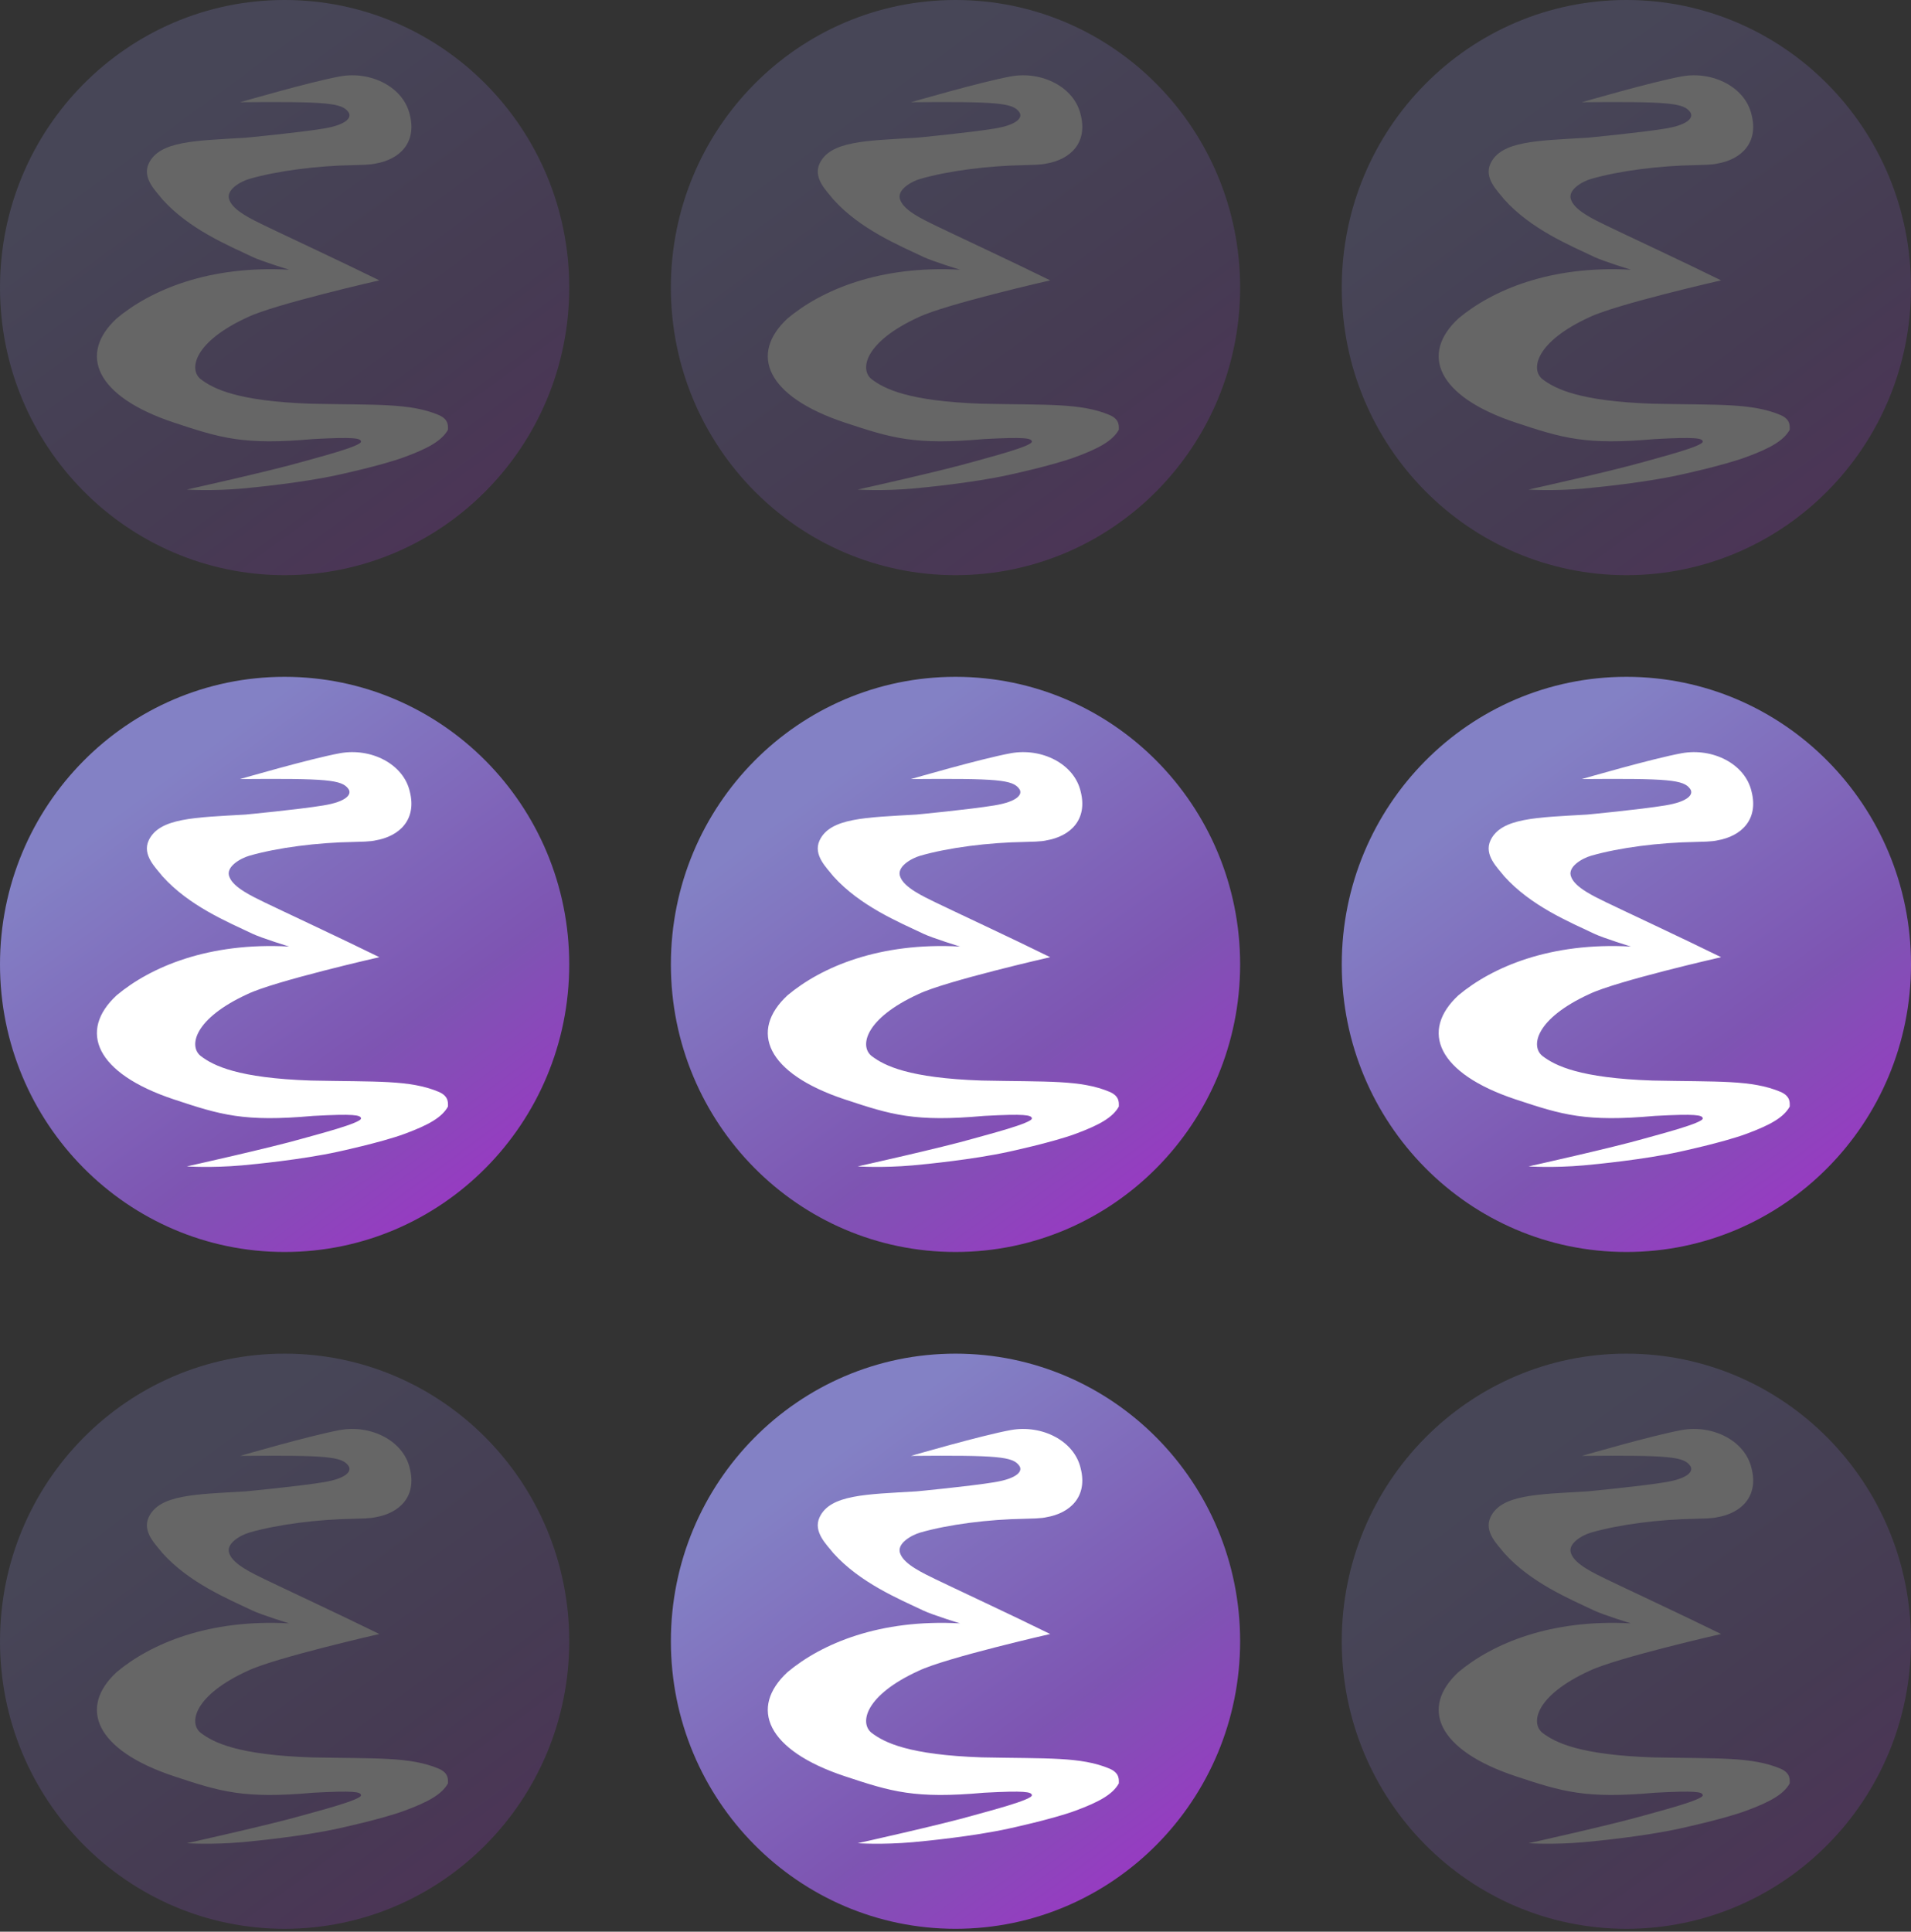 <svg width="94" height="95" viewBox="0 0 94 95" fill="none" xmlns="http://www.w3.org/2000/svg">
<rect x="0" y="0" width="94" height="95" fill="#333333" stroke="none"/>
<g opacity="0.25">
<path d="M28 14.143C28 21.954 21.732 28.286 14 28.286C6.268 28.286 0 21.954 0 14.143C0 6.332 6.268 0 14 0C21.732 0 28 6.332 28 14.143Z" fill="url(#paint0_linear_1_58)"/>
<path fill-rule="evenodd" clip-rule="evenodd" d="M9.188 24.077C9.188 24.077 10.374 24.161 11.899 24.027C12.516 23.972 14.861 23.742 16.614 23.358C16.614 23.358 18.751 22.9 19.895 22.479C21.091 22.038 21.742 21.664 22.035 21.133C22.023 21.025 22.126 20.639 21.574 20.408C20.163 19.816 18.527 19.923 15.29 19.855C11.7 19.731 10.506 19.13 9.87 18.646C9.26 18.155 9.566 16.797 12.18 15.601C13.497 14.964 18.659 13.788 18.659 13.788C16.92 12.928 13.679 11.418 13.012 11.092C12.428 10.806 11.493 10.375 11.29 9.854C11.06 9.354 11.833 8.923 12.264 8.799C13.655 8.398 15.617 8.149 17.403 8.121C18.3 8.107 18.446 8.049 18.446 8.049C19.685 7.844 20.5 6.996 20.16 5.654C19.855 4.284 18.247 3.479 16.718 3.758C15.279 4.02 11.809 5.028 11.809 5.028C16.098 4.991 16.816 5.063 17.136 5.511C17.326 5.776 17.05 6.139 15.906 6.325C14.661 6.529 12.073 6.774 12.073 6.774C9.59 6.921 7.841 6.931 7.316 8.042C6.974 8.767 7.682 9.409 7.992 9.81C9.304 11.269 11.198 12.056 12.418 12.635C12.877 12.853 14.223 13.265 14.223 13.265C10.267 13.047 7.413 14.262 5.739 15.661C3.845 17.412 4.683 19.5 8.562 20.785C10.853 21.544 11.99 21.901 15.407 21.593C17.42 21.485 17.738 21.55 17.758 21.715C17.786 21.947 15.522 22.525 14.904 22.703C13.331 23.157 9.209 24.073 9.188 24.077Z" fill="white"/>
</g>
<g opacity="0.25">
<path d="M61 14.143C61 21.954 54.732 28.286 47 28.286C39.268 28.286 33 21.954 33 14.143C33 6.332 39.268 0 47 0C54.732 0 61 6.332 61 14.143Z" fill="url(#paint1_linear_1_58)"/>
<path fill-rule="evenodd" clip-rule="evenodd" d="M42.188 24.077C42.188 24.077 43.374 24.161 44.898 24.027C45.516 23.972 47.861 23.742 49.614 23.358C49.614 23.358 51.751 22.9 52.895 22.479C54.091 22.038 54.742 21.664 55.035 21.133C55.023 21.025 55.126 20.639 54.574 20.408C53.163 19.816 51.527 19.923 48.29 19.855C44.7 19.731 43.506 19.13 42.87 18.646C42.26 18.155 42.566 16.797 45.18 15.601C46.497 14.964 51.658 13.788 51.658 13.788C49.92 12.928 46.679 11.418 46.012 11.092C45.428 10.806 44.493 10.375 44.29 9.854C44.06 9.354 44.833 8.923 45.264 8.799C46.654 8.398 48.617 8.149 50.403 8.121C51.3 8.107 51.446 8.049 51.446 8.049C52.685 7.844 53.5 6.996 53.16 5.654C52.855 4.284 51.247 3.479 49.718 3.758C48.279 4.02 44.809 5.028 44.809 5.028C49.098 4.991 49.816 5.063 50.136 5.511C50.325 5.776 50.05 6.139 48.906 6.325C47.661 6.529 45.073 6.774 45.073 6.774C42.59 6.921 40.841 6.931 40.316 8.042C39.974 8.767 40.682 9.409 40.992 9.81C42.304 11.269 44.199 12.056 45.418 12.635C45.877 12.853 47.223 13.265 47.223 13.265C43.267 13.047 40.413 14.262 38.739 15.661C36.845 17.412 37.683 19.5 41.562 20.785C43.853 21.544 44.99 21.901 48.407 21.593C50.42 21.485 50.738 21.55 50.758 21.715C50.786 21.947 48.522 22.525 47.904 22.703C46.331 23.157 42.209 24.073 42.188 24.077Z" fill="white"/>
</g>
<g opacity="0.25">
<path d="M94 14.143C94 21.954 87.732 28.286 80 28.286C72.268 28.286 66 21.954 66 14.143C66 6.332 72.268 0 80 0C87.732 0 94 6.332 94 14.143Z" fill="url(#paint2_linear_1_58)"/>
<path fill-rule="evenodd" clip-rule="evenodd" d="M75.188 24.077C75.188 24.077 76.374 24.161 77.898 24.027C78.516 23.972 80.861 23.742 82.614 23.358C82.614 23.358 84.751 22.9 85.895 22.479C87.091 22.038 87.742 21.664 88.035 21.133C88.023 21.025 88.126 20.639 87.574 20.408C86.163 19.816 84.527 19.923 81.29 19.855C77.7 19.731 76.506 19.13 75.87 18.646C75.26 18.155 75.566 16.797 78.18 15.601C79.497 14.964 84.659 13.788 84.659 13.788C82.92 12.928 79.679 11.418 79.012 11.092C78.428 10.806 77.493 10.375 77.29 9.854C77.06 9.354 77.833 8.923 78.264 8.799C79.654 8.398 81.617 8.149 83.403 8.121C84.3 8.107 84.446 8.049 84.446 8.049C85.685 7.844 86.5 6.996 86.16 5.654C85.855 4.284 84.247 3.479 82.718 3.758C81.279 4.02 77.809 5.028 77.809 5.028C82.098 4.991 82.816 5.063 83.136 5.511C83.326 5.776 83.05 6.139 81.906 6.325C80.661 6.529 78.073 6.774 78.073 6.774C75.59 6.921 73.841 6.931 73.316 8.042C72.974 8.767 73.682 9.409 73.992 9.81C75.304 11.269 77.198 12.056 78.418 12.635C78.877 12.853 80.223 13.265 80.223 13.265C76.267 13.047 73.413 14.262 71.739 15.661C69.845 17.412 70.683 19.5 74.562 20.785C76.853 21.544 77.99 21.901 81.407 21.593C83.42 21.485 83.738 21.55 83.758 21.715C83.786 21.947 81.522 22.525 80.904 22.703C79.331 23.157 75.209 24.073 75.188 24.077Z" fill="white"/>
</g>
<path d="M94 47.429C94 55.24 87.732 61.572 80 61.572C72.268 61.572 66 55.24 66 47.429C66 39.618 72.268 33.286 80 33.286C87.732 33.286 94 39.618 94 47.429Z" fill="url(#paint3_linear_1_58)"/>
<path fill-rule="evenodd" clip-rule="evenodd" d="M75.188 57.363C75.188 57.363 76.374 57.447 77.898 57.313C78.516 57.258 80.861 57.028 82.614 56.644C82.614 56.644 84.751 56.186 85.895 55.765C87.091 55.324 87.742 54.95 88.035 54.419C88.023 54.311 88.126 53.925 87.574 53.694C86.163 53.102 84.527 53.209 81.29 53.141C77.7 53.017 76.506 52.416 75.87 51.932C75.26 51.441 75.566 50.083 78.18 48.887C79.497 48.25 84.659 47.074 84.659 47.074C82.92 46.215 79.679 44.704 79.012 44.378C78.428 44.092 77.493 43.661 77.29 43.14C77.06 42.64 77.833 42.209 78.264 42.085C79.654 41.684 81.617 41.435 83.403 41.407C84.3 41.393 84.446 41.335 84.446 41.335C85.685 41.13 86.5 40.282 86.16 38.94C85.855 37.57 84.247 36.765 82.718 37.044C81.279 37.306 77.809 38.314 77.809 38.314C82.098 38.277 82.816 38.349 83.136 38.797C83.326 39.062 83.05 39.425 81.906 39.611C80.661 39.815 78.073 40.06 78.073 40.06C75.59 40.207 73.841 40.217 73.316 41.328C72.974 42.053 73.682 42.695 73.992 43.096C75.304 44.555 77.198 45.342 78.418 45.921C78.877 46.139 80.223 46.551 80.223 46.551C76.267 46.333 73.413 47.548 71.739 48.947C69.845 50.698 70.683 52.786 74.562 54.071C76.853 54.83 77.99 55.187 81.407 54.88C83.42 54.771 83.738 54.836 83.758 55.001C83.786 55.233 81.522 55.811 80.904 55.989C79.331 56.443 75.209 57.359 75.188 57.363Z" fill="white"/>
<path d="M61 47.429C61 55.24 54.732 61.572 47 61.572C39.268 61.572 33 55.24 33 47.429C33 39.618 39.268 33.286 47 33.286C54.732 33.286 61 39.618 61 47.429Z" fill="url(#paint4_linear_1_58)"/>
<path fill-rule="evenodd" clip-rule="evenodd" d="M42.188 57.363C42.188 57.363 43.374 57.447 44.898 57.313C45.516 57.258 47.861 57.028 49.614 56.644C49.614 56.644 51.751 56.186 52.895 55.765C54.091 55.324 54.742 54.95 55.035 54.419C55.023 54.311 55.126 53.925 54.574 53.694C53.163 53.102 51.527 53.209 48.29 53.141C44.7 53.017 43.506 52.416 42.87 51.932C42.26 51.441 42.566 50.083 45.18 48.887C46.497 48.25 51.658 47.074 51.658 47.074C49.92 46.215 46.679 44.704 46.012 44.378C45.428 44.092 44.493 43.661 44.29 43.14C44.06 42.64 44.833 42.209 45.264 42.085C46.654 41.684 48.617 41.435 50.403 41.407C51.3 41.393 51.446 41.335 51.446 41.335C52.685 41.13 53.5 40.282 53.16 38.94C52.855 37.57 51.247 36.765 49.718 37.044C48.279 37.306 44.809 38.314 44.809 38.314C49.098 38.277 49.816 38.349 50.136 38.797C50.325 39.062 50.05 39.425 48.906 39.611C47.661 39.815 45.073 40.06 45.073 40.06C42.59 40.207 40.841 40.217 40.316 41.328C39.974 42.053 40.682 42.695 40.992 43.096C42.304 44.555 44.199 45.342 45.418 45.921C45.877 46.139 47.223 46.551 47.223 46.551C43.267 46.333 40.413 47.548 38.739 48.947C36.845 50.698 37.683 52.786 41.562 54.071C43.853 54.83 44.99 55.187 48.407 54.88C50.42 54.771 50.738 54.836 50.758 55.001C50.786 55.233 48.522 55.811 47.904 55.989C46.331 56.443 42.209 57.359 42.188 57.363Z" fill="white"/>
<path d="M28 47.429C28 55.24 21.732 61.572 14 61.572C6.268 61.572 0 55.24 0 47.429C0 39.618 6.268 33.286 14 33.286C21.732 33.286 28 39.618 28 47.429Z" fill="url(#paint5_linear_1_58)"/>
<path fill-rule="evenodd" clip-rule="evenodd" d="M9.188 57.363C9.188 57.363 10.374 57.447 11.899 57.313C12.516 57.258 14.861 57.028 16.614 56.644C16.614 56.644 18.751 56.186 19.895 55.765C21.091 55.324 21.742 54.95 22.035 54.419C22.023 54.311 22.126 53.925 21.574 53.694C20.163 53.102 18.527 53.209 15.29 53.141C11.7 53.017 10.506 52.416 9.87 51.932C9.26 51.441 9.566 50.083 12.18 48.887C13.497 48.25 18.659 47.074 18.659 47.074C16.92 46.215 13.679 44.704 13.012 44.378C12.428 44.092 11.493 43.661 11.29 43.14C11.06 42.64 11.833 42.209 12.264 42.085C13.655 41.684 15.617 41.435 17.403 41.407C18.3 41.393 18.446 41.335 18.446 41.335C19.685 41.13 20.5 40.282 20.16 38.94C19.855 37.57 18.247 36.765 16.718 37.044C15.279 37.306 11.809 38.314 11.809 38.314C16.098 38.277 16.816 38.349 17.136 38.797C17.326 39.062 17.05 39.425 15.906 39.611C14.661 39.815 12.073 40.06 12.073 40.06C9.59 40.207 7.841 40.217 7.316 41.328C6.974 42.053 7.682 42.695 7.992 43.096C9.304 44.555 11.198 45.342 12.418 45.921C12.877 46.139 14.223 46.551 14.223 46.551C10.267 46.333 7.413 47.548 5.739 48.947C3.845 50.698 4.683 52.786 8.562 54.071C10.853 54.83 11.99 55.187 15.407 54.88C17.42 54.771 17.738 54.836 17.758 55.001C17.786 55.233 15.522 55.811 14.904 55.989C13.331 56.443 9.209 57.359 9.188 57.363Z" fill="white"/>
<g opacity="0.25">
<path d="M28 80.715C28 88.526 21.732 94.858 14 94.858C6.268 94.858 0 88.526 0 80.715C0 72.904 6.268 66.572 14 66.572C21.732 66.572 28 72.904 28 80.715Z" fill="url(#paint6_linear_1_58)"/>
<path fill-rule="evenodd" clip-rule="evenodd" d="M9.188 90.649C9.188 90.649 10.374 90.733 11.899 90.599C12.516 90.544 14.861 90.314 16.614 89.93C16.614 89.93 18.751 89.472 19.895 89.051C21.091 88.61 21.742 88.236 22.035 87.705C22.023 87.597 22.126 87.212 21.574 86.98C20.163 86.388 18.527 86.495 15.29 86.427C11.7 86.303 10.506 85.703 9.87 85.219C9.26 84.728 9.566 83.369 12.18 82.173C13.497 81.536 18.659 80.36 18.659 80.36C16.92 79.501 13.679 77.99 13.012 77.664C12.428 77.378 11.493 76.947 11.29 76.426C11.06 75.926 11.833 75.495 12.264 75.371C13.655 74.97 15.617 74.721 17.403 74.693C18.3 74.679 18.446 74.621 18.446 74.621C19.685 74.416 20.5 73.568 20.16 72.226C19.855 70.856 18.247 70.052 16.718 70.33C15.279 70.593 11.809 71.6 11.809 71.6C16.098 71.563 16.816 71.635 17.136 72.083C17.326 72.348 17.05 72.711 15.906 72.897C14.661 73.101 12.073 73.346 12.073 73.346C9.59 73.493 7.841 73.503 7.316 74.614C6.974 75.339 7.682 75.981 7.992 76.382C9.304 77.841 11.198 78.628 12.418 79.207C12.877 79.425 14.223 79.837 14.223 79.837C10.267 79.619 7.413 80.834 5.739 82.233C3.845 83.984 4.683 86.072 8.562 87.357C10.853 88.116 11.99 88.473 15.407 88.166C17.42 88.057 17.738 88.122 17.758 88.287C17.786 88.519 15.522 89.097 14.904 89.275C13.331 89.729 9.209 90.645 9.188 90.649Z" fill="white"/>
</g>
<path d="M61 80.715C61 88.526 54.732 94.858 47 94.858C39.268 94.858 33 88.526 33 80.715C33 72.904 39.268 66.572 47 66.572C54.732 66.572 61 72.904 61 80.715Z" fill="url(#paint7_linear_1_58)"/>
<path fill-rule="evenodd" clip-rule="evenodd" d="M42.188 90.649C42.188 90.649 43.374 90.733 44.898 90.599C45.516 90.544 47.861 90.314 49.614 89.93C49.614 89.93 51.751 89.472 52.895 89.051C54.091 88.61 54.742 88.236 55.035 87.705C55.023 87.597 55.126 87.212 54.574 86.98C53.163 86.388 51.527 86.495 48.29 86.427C44.7 86.303 43.506 85.703 42.87 85.219C42.26 84.728 42.566 83.369 45.18 82.173C46.497 81.536 51.658 80.36 51.658 80.36C49.92 79.501 46.679 77.99 46.012 77.664C45.428 77.378 44.493 76.947 44.29 76.426C44.06 75.926 44.833 75.495 45.264 75.371C46.654 74.97 48.617 74.721 50.403 74.693C51.3 74.679 51.446 74.621 51.446 74.621C52.685 74.416 53.5 73.568 53.16 72.226C52.855 70.856 51.247 70.052 49.718 70.33C48.279 70.593 44.809 71.6 44.809 71.6C49.098 71.563 49.816 71.635 50.136 72.083C50.325 72.348 50.05 72.711 48.906 72.897C47.661 73.101 45.073 73.346 45.073 73.346C42.59 73.493 40.841 73.503 40.316 74.614C39.974 75.339 40.682 75.981 40.992 76.382C42.304 77.841 44.199 78.628 45.418 79.207C45.877 79.425 47.223 79.837 47.223 79.837C43.267 79.619 40.413 80.834 38.739 82.233C36.845 83.984 37.683 86.072 41.562 87.357C43.853 88.116 44.99 88.473 48.407 88.166C50.42 88.057 50.738 88.122 50.758 88.287C50.786 88.519 48.522 89.097 47.904 89.275C46.331 89.729 42.209 90.645 42.188 90.649Z" fill="white"/>
<g opacity="0.25">
<path d="M94 80.715C94 88.526 87.732 94.858 80 94.858C72.268 94.858 66 88.526 66 80.715C66 72.904 72.268 66.572 80 66.572C87.732 66.572 94 72.904 94 80.715Z" fill="url(#paint8_linear_1_58)"/>
<path fill-rule="evenodd" clip-rule="evenodd" d="M75.188 90.649C75.188 90.649 76.374 90.733 77.898 90.599C78.516 90.544 80.861 90.314 82.614 89.93C82.614 89.93 84.751 89.472 85.895 89.051C87.091 88.61 87.742 88.236 88.035 87.705C88.023 87.597 88.126 87.212 87.574 86.98C86.163 86.388 84.527 86.495 81.29 86.427C77.7 86.303 76.506 85.703 75.87 85.219C75.26 84.728 75.566 83.369 78.18 82.173C79.497 81.536 84.659 80.36 84.659 80.36C82.92 79.501 79.679 77.99 79.012 77.664C78.428 77.378 77.493 76.947 77.29 76.426C77.06 75.926 77.833 75.495 78.264 75.371C79.654 74.97 81.617 74.721 83.403 74.693C84.3 74.679 84.446 74.621 84.446 74.621C85.685 74.416 86.5 73.568 86.16 72.226C85.855 70.856 84.247 70.052 82.718 70.33C81.279 70.593 77.809 71.6 77.809 71.6C82.098 71.563 82.816 71.635 83.136 72.083C83.326 72.348 83.05 72.711 81.906 72.897C80.661 73.101 78.073 73.346 78.073 73.346C75.59 73.493 73.841 73.503 73.316 74.614C72.974 75.339 73.682 75.981 73.992 76.382C75.304 77.841 77.198 78.628 78.418 79.207C78.877 79.425 80.223 79.837 80.223 79.837C76.267 79.619 73.413 80.834 71.739 82.233C69.845 83.984 70.683 86.072 74.562 87.357C76.853 88.116 77.99 88.473 81.407 88.166C83.42 88.057 83.738 88.122 83.758 88.287C83.786 88.519 81.522 89.097 80.904 89.275C79.331 89.729 75.209 90.645 75.188 90.649Z" fill="white"/>
</g>
<defs>
<linearGradient id="paint0_linear_1_58" x1="7.039" y1="5.696" x2="24.626" y2="29.619" gradientUnits="userSpaceOnUse">
<stop stop-color="#8381C5"/>
<stop offset="0.566" stop-color="#7E55B3" stop-opacity="0.996"/>
<stop offset="1" stop-color="#A52ECB" stop-opacity="0.992"/>
</linearGradient>
<linearGradient id="paint1_linear_1_58" x1="40.039" y1="5.696" x2="57.626" y2="29.619" gradientUnits="userSpaceOnUse">
<stop stop-color="#8381C5"/>
<stop offset="0.566" stop-color="#7E55B3" stop-opacity="0.996"/>
<stop offset="1" stop-color="#A52ECB" stop-opacity="0.992"/>
</linearGradient>
<linearGradient id="paint2_linear_1_58" x1="73.039" y1="5.696" x2="90.626" y2="29.619" gradientUnits="userSpaceOnUse">
<stop stop-color="#8381C5"/>
<stop offset="0.566" stop-color="#7E55B3" stop-opacity="0.996"/>
<stop offset="1" stop-color="#A52ECB" stop-opacity="0.992"/>
</linearGradient>
<linearGradient id="paint3_linear_1_58" x1="73.039" y1="38.982" x2="90.626" y2="62.905" gradientUnits="userSpaceOnUse">
<stop stop-color="#8381C5"/>
<stop offset="0.566" stop-color="#7E55B3" stop-opacity="0.996"/>
<stop offset="1" stop-color="#A52ECB" stop-opacity="0.992"/>
</linearGradient>
<linearGradient id="paint4_linear_1_58" x1="40.039" y1="38.982" x2="57.626" y2="62.905" gradientUnits="userSpaceOnUse">
<stop stop-color="#8381C5"/>
<stop offset="0.566" stop-color="#7E55B3" stop-opacity="0.996"/>
<stop offset="1" stop-color="#A52ECB" stop-opacity="0.992"/>
</linearGradient>
<linearGradient id="paint5_linear_1_58" x1="7.039" y1="38.982" x2="24.626" y2="62.905" gradientUnits="userSpaceOnUse">
<stop stop-color="#8381C5"/>
<stop offset="0.566" stop-color="#7E55B3" stop-opacity="0.996"/>
<stop offset="1" stop-color="#A52ECB" stop-opacity="0.992"/>
</linearGradient>
<linearGradient id="paint6_linear_1_58" x1="7.039" y1="72.268" x2="24.626" y2="96.191" gradientUnits="userSpaceOnUse">
<stop stop-color="#8381C5"/>
<stop offset="0.566" stop-color="#7E55B3" stop-opacity="0.996"/>
<stop offset="1" stop-color="#A52ECB" stop-opacity="0.992"/>
</linearGradient>
<linearGradient id="paint7_linear_1_58" x1="40.039" y1="72.268" x2="57.626" y2="96.191" gradientUnits="userSpaceOnUse">
<stop stop-color="#8381C5"/>
<stop offset="0.566" stop-color="#7E55B3" stop-opacity="0.996"/>
<stop offset="1" stop-color="#A52ECB" stop-opacity="0.992"/>
</linearGradient>
<linearGradient id="paint8_linear_1_58" x1="73.039" y1="72.268" x2="90.626" y2="96.191" gradientUnits="userSpaceOnUse">
<stop stop-color="#8381C5"/>
<stop offset="0.566" stop-color="#7E55B3" stop-opacity="0.996"/>
<stop offset="1" stop-color="#A52ECB" stop-opacity="0.992"/>
</linearGradient>
</defs>
</svg>
